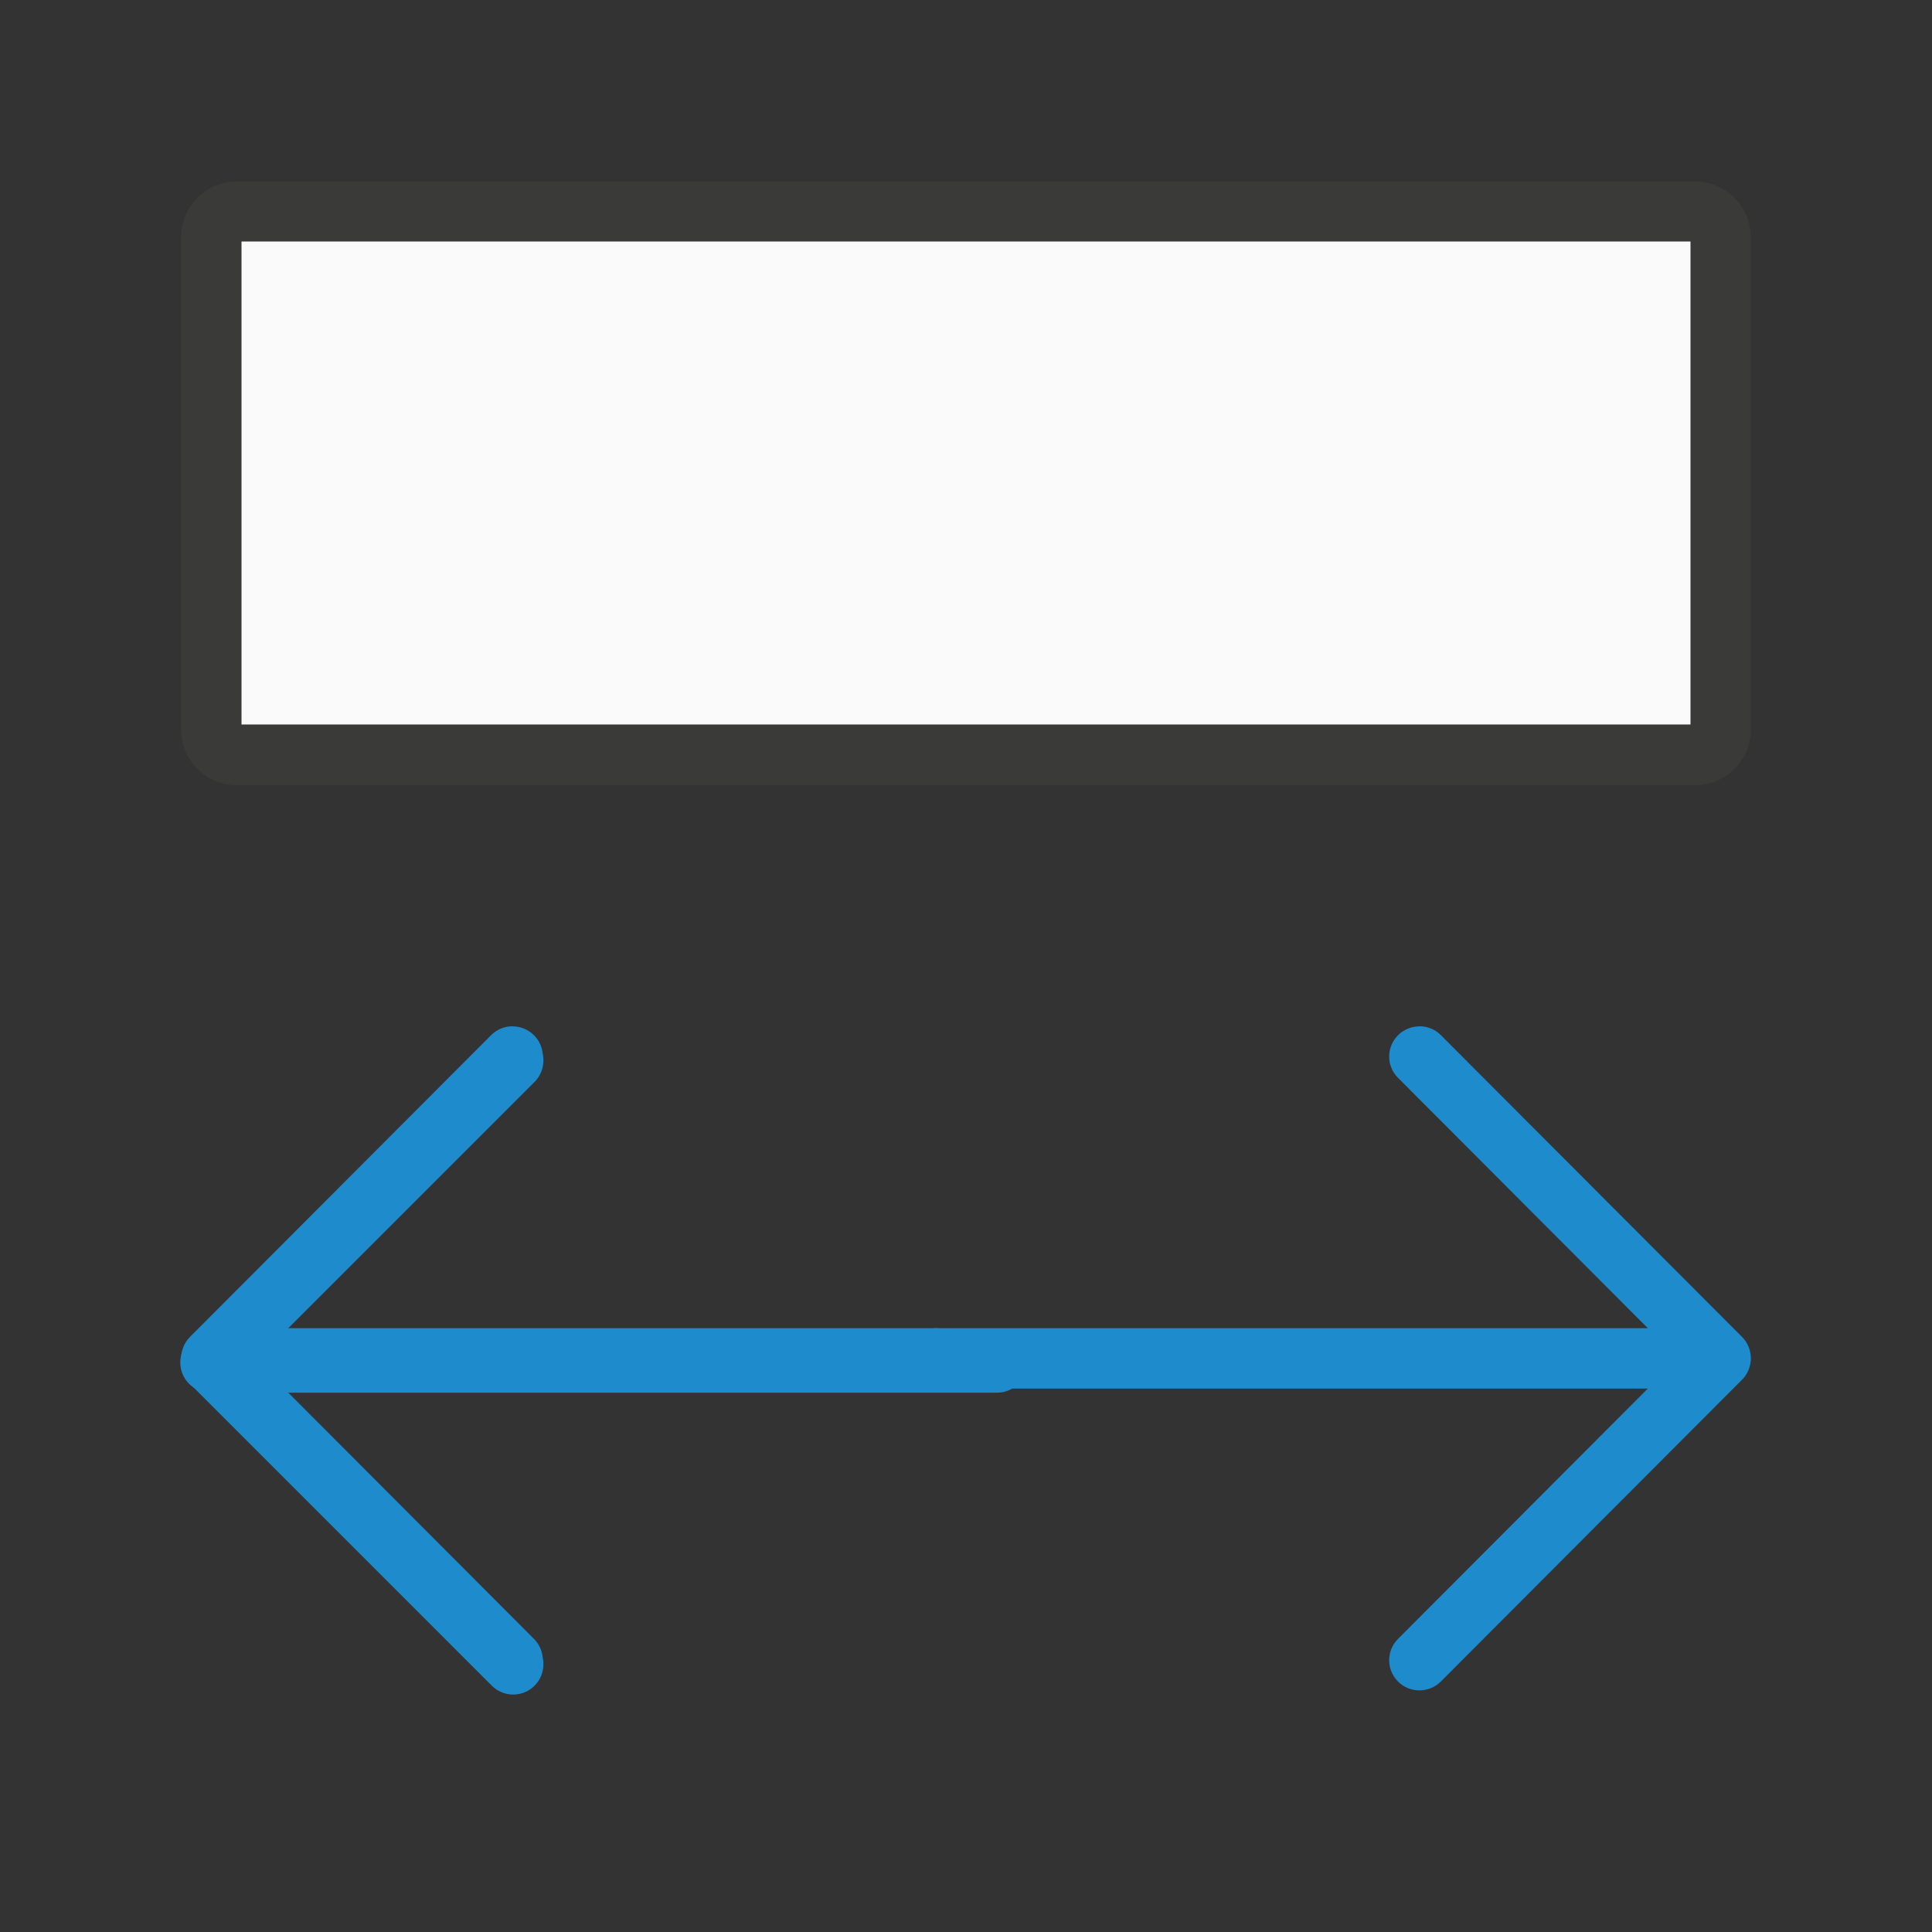 <svg viewBox="0 0 32 32" xmlns="http://www.w3.org/2000/svg"><rect x="0" y="0" width="32" height="32" fill="#333333" stroke="none"/><g fill="none" stroke="#1e8bcd" stroke-linecap="round" transform="matrix(-1 0 0 1 33.028 -.938)"><path d="m16.514 23.505h13.028"/><path d="m24.528 18.505 5 5-5 5" stroke-linejoin="round"/></g><path d="m29 3.933c0-.514-.414-.928-.928-.928h-24.145c-.514 0-.928.414-.928.928v8.145c0 .514.414.928.928.928h24.145c.514 0 .928-.414.928-.928zm-1 .067v8h-24v-8z" fill="#3a3a38"/><path d="m4 4v8h24v-8z" fill="#fafafa"/><g fill="#1e8bcd" transform="matrix(0 1 -1 0 32 -1)"><path d="m18 8.49c0 .128.049.256.146.354.196.196.511.196.707 0l4.146-4.137v11.793c0 .277.223.5.5.5s.5-.223.5-.5v-11.793l4.146 4.137c.196.196.511.196.707 0 .098-.098.146-.226.146-.354 0-.128-.049-.256-.146-.354l-5-4.99c-.047-.047-.103-.084-.166-.109-.058-.023-.121-.037-.188-.037s-.13.014-.188.037c-.063.025-.119.062-.166.109l-5 4.99c-.098.098-.146.226-.146.354z"/><path d="m18 23.51c0-.128.049-.256.146-.354.196-.196.511-.196.707 0l4.146 4.137v-10.793c0-.277.223-.5.5-.5s.5.223.5.5v10.793l4.146-4.137c.196-.196.511-.196.707 0 .098.098.146.226.146.354 0 .128-.049.256-.146.354l-5 4.99c-.047.047-.103.084-.166.109-.058.023-.121.037-.188.037s-.13-.014-.188-.037c-.063-.025-.119-.062-.166-.109l-5-4.99c-.098-.098-.146-.226-.146-.354z"/></g></svg>